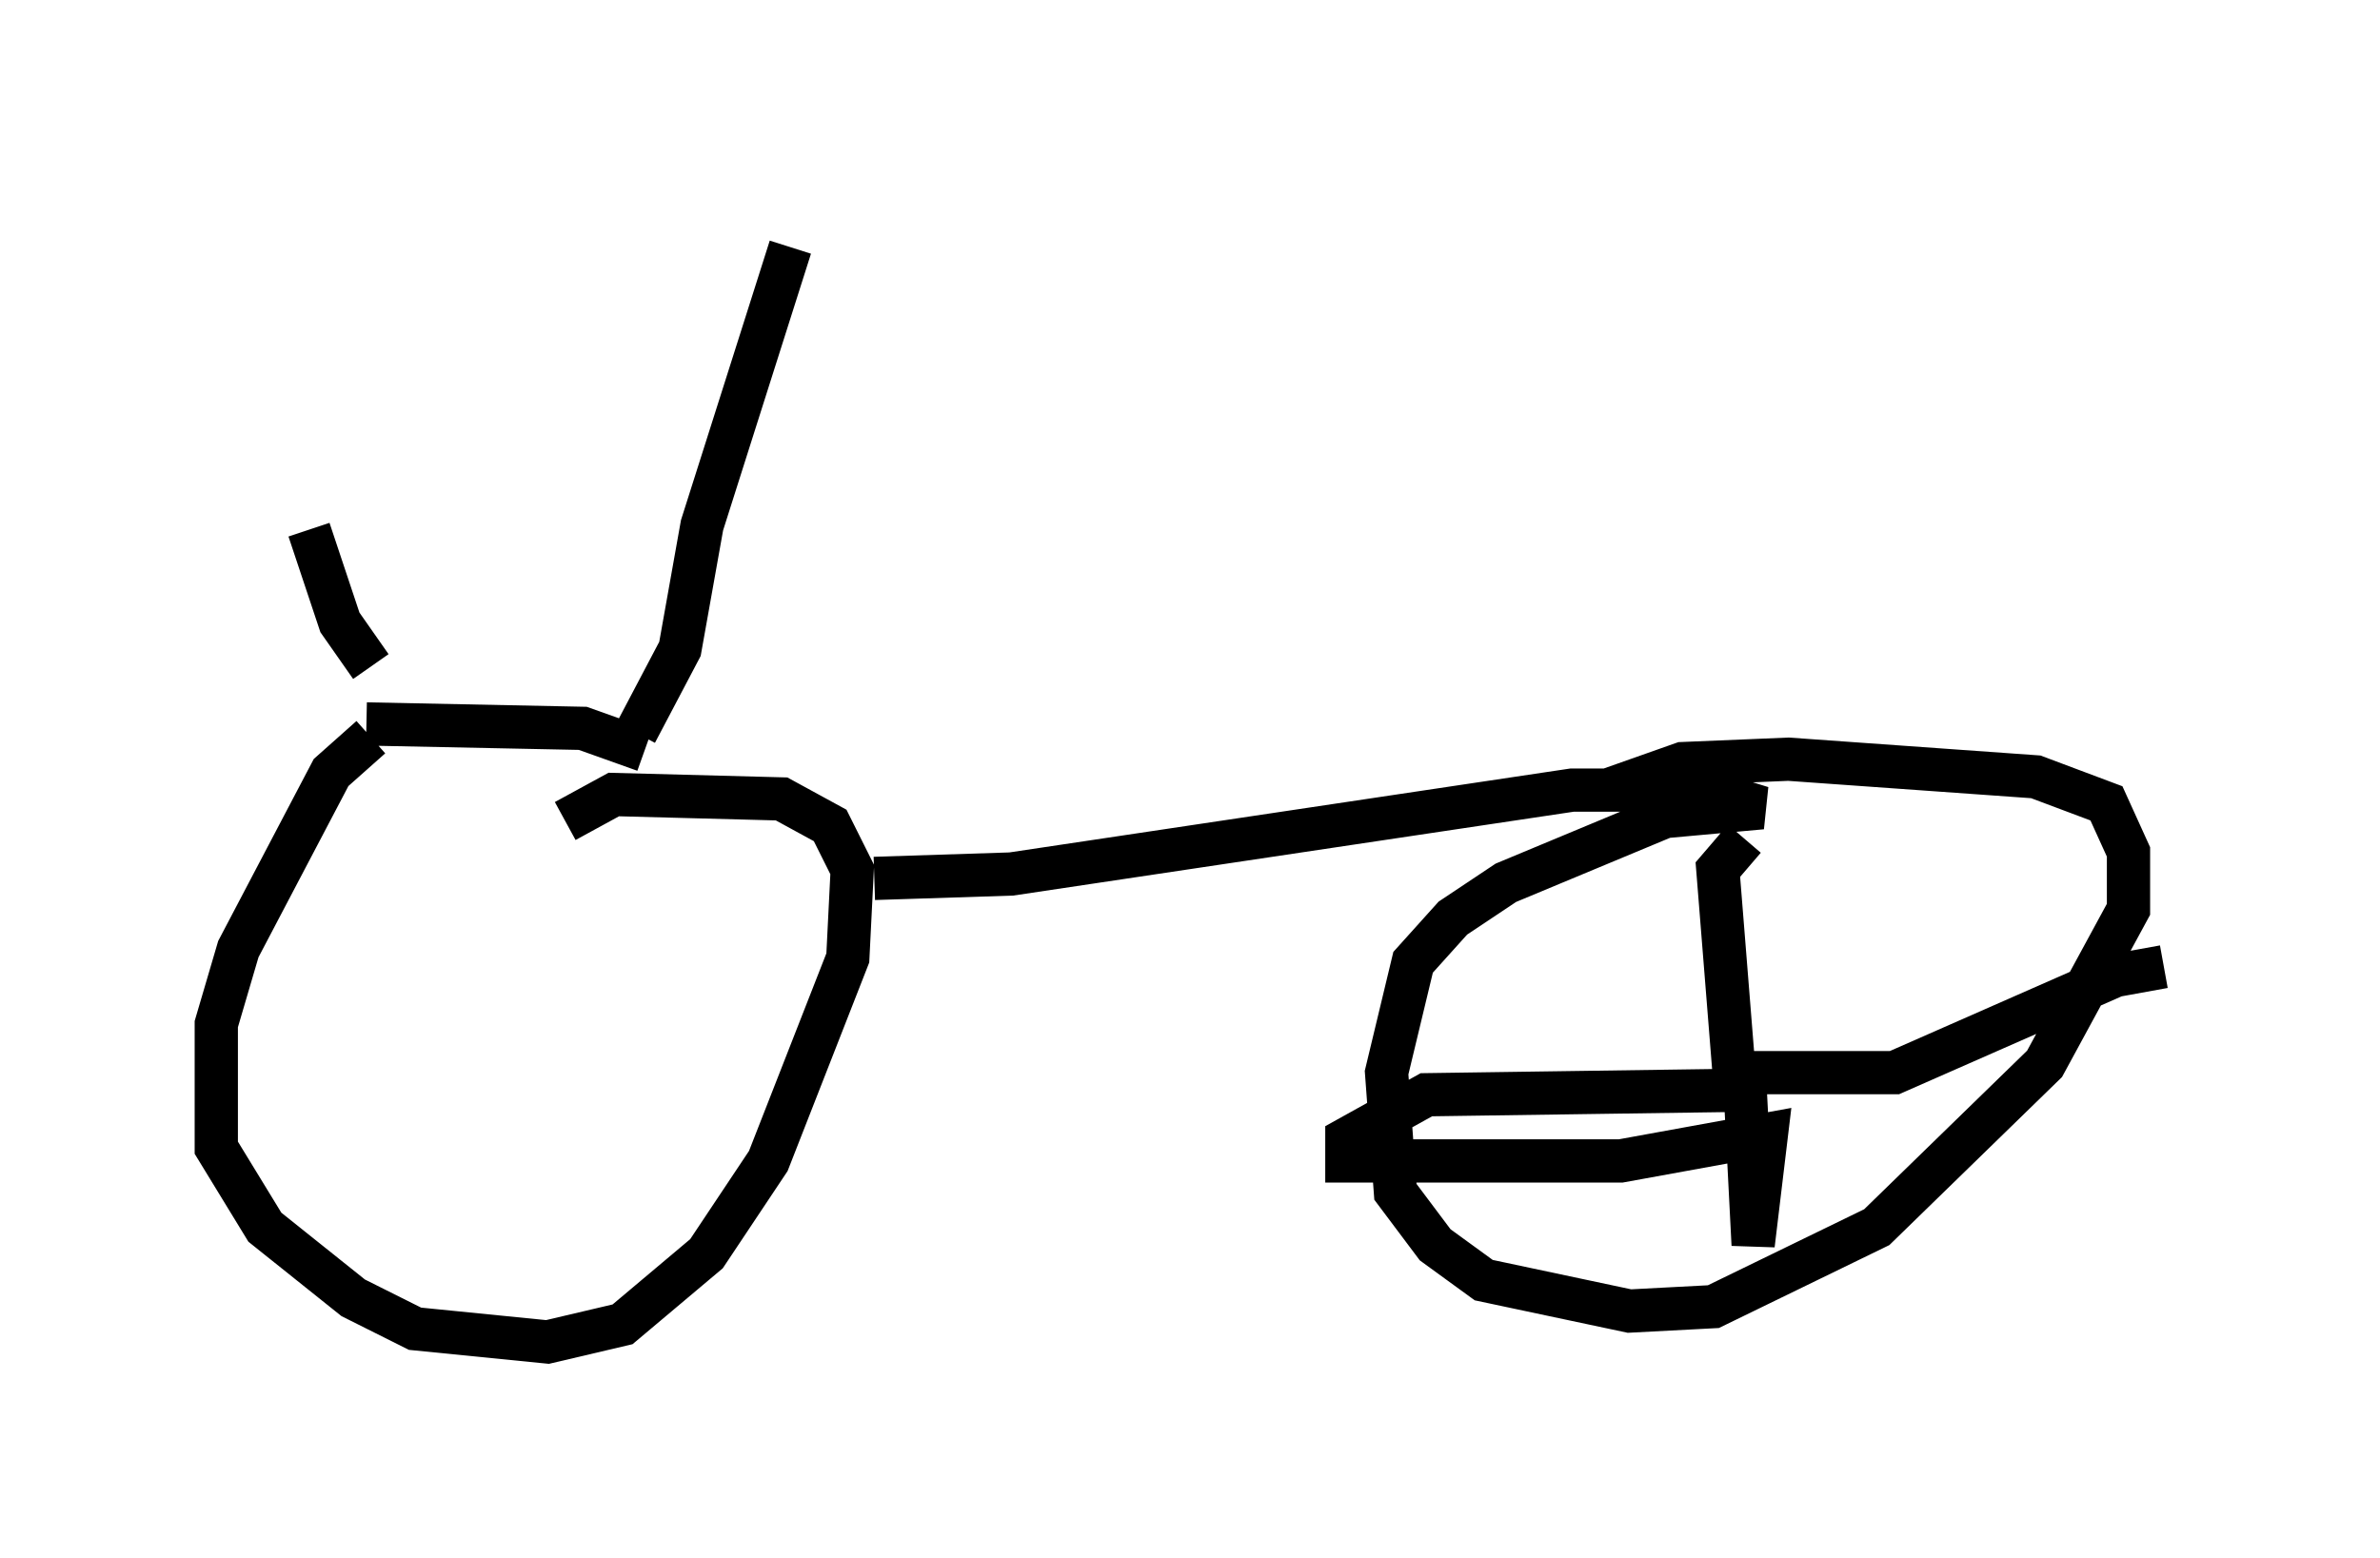 <?xml version="1.0" encoding="utf-8" ?>
<svg baseProfile="full" height="36.032" version="1.1" width="55.019" xmlns="http://www.w3.org/2000/svg" xmlns:ev="http://www.w3.org/2001/xml-events" xmlns:xlink="http://www.w3.org/1999/xlink"><defs /><rect fill="white" height="36.032" width="55.019" x="0" y="0" /><path d="M5.51, 5 m1.633, 7.248 l0.715, 2.144 0.715, 1.021 m9.698, -9.698 l-2.042, 6.431 -0.51, 2.858 l-1.021, 1.94 m-6.227, -0.204 l5.002, 0.102 1.429, 0.51 m-6.329, -0.306 l-0.919, 0.817 -2.144, 4.083 l-0.51, 1.735 0.0, 2.858 l1.123, 1.838 2.042, 1.633 l1.429, 0.715 3.063, 0.306 l1.735, -0.408 1.94, -1.633 l1.429, -2.144 1.838, -4.696 l0.102, -2.042 -0.51, -1.021 l-1.123, -0.613 -3.879, -0.102 l-1.123, 0.613 m7.146, 1.327 l3.165, -0.102 12.965, -1.94 l3.063, 0.0 1.327, 0.408 l-2.246, 0.204 -3.675, 1.531 l-1.225, 0.817 -0.919, 1.021 l-0.613, 2.552 0.204, 2.756 l0.919, 1.225 1.123, 0.817 l3.369, 0.715 1.94, -0.102 l3.777, -1.838 3.879, -3.777 l1.94, -3.573 0.0, -1.327 l-0.51, -1.123 -1.633, -0.613 l-5.717, -0.408 -2.45, 0.102 l-1.735, 0.613 m3.165, 1.123 l-0.613, 0.715 0.408, 5.104 l-7.146, 0.102 -1.838, 1.021 l0.0, 0.51 6.329, 0.0 l3.369, -0.613 -0.306, 2.552 l-0.204, -3.981 3.471, 0.0 l5.104, -2.246 1.123, -0.204 " fill="none" stroke="black" stroke-width="1" /></svg>